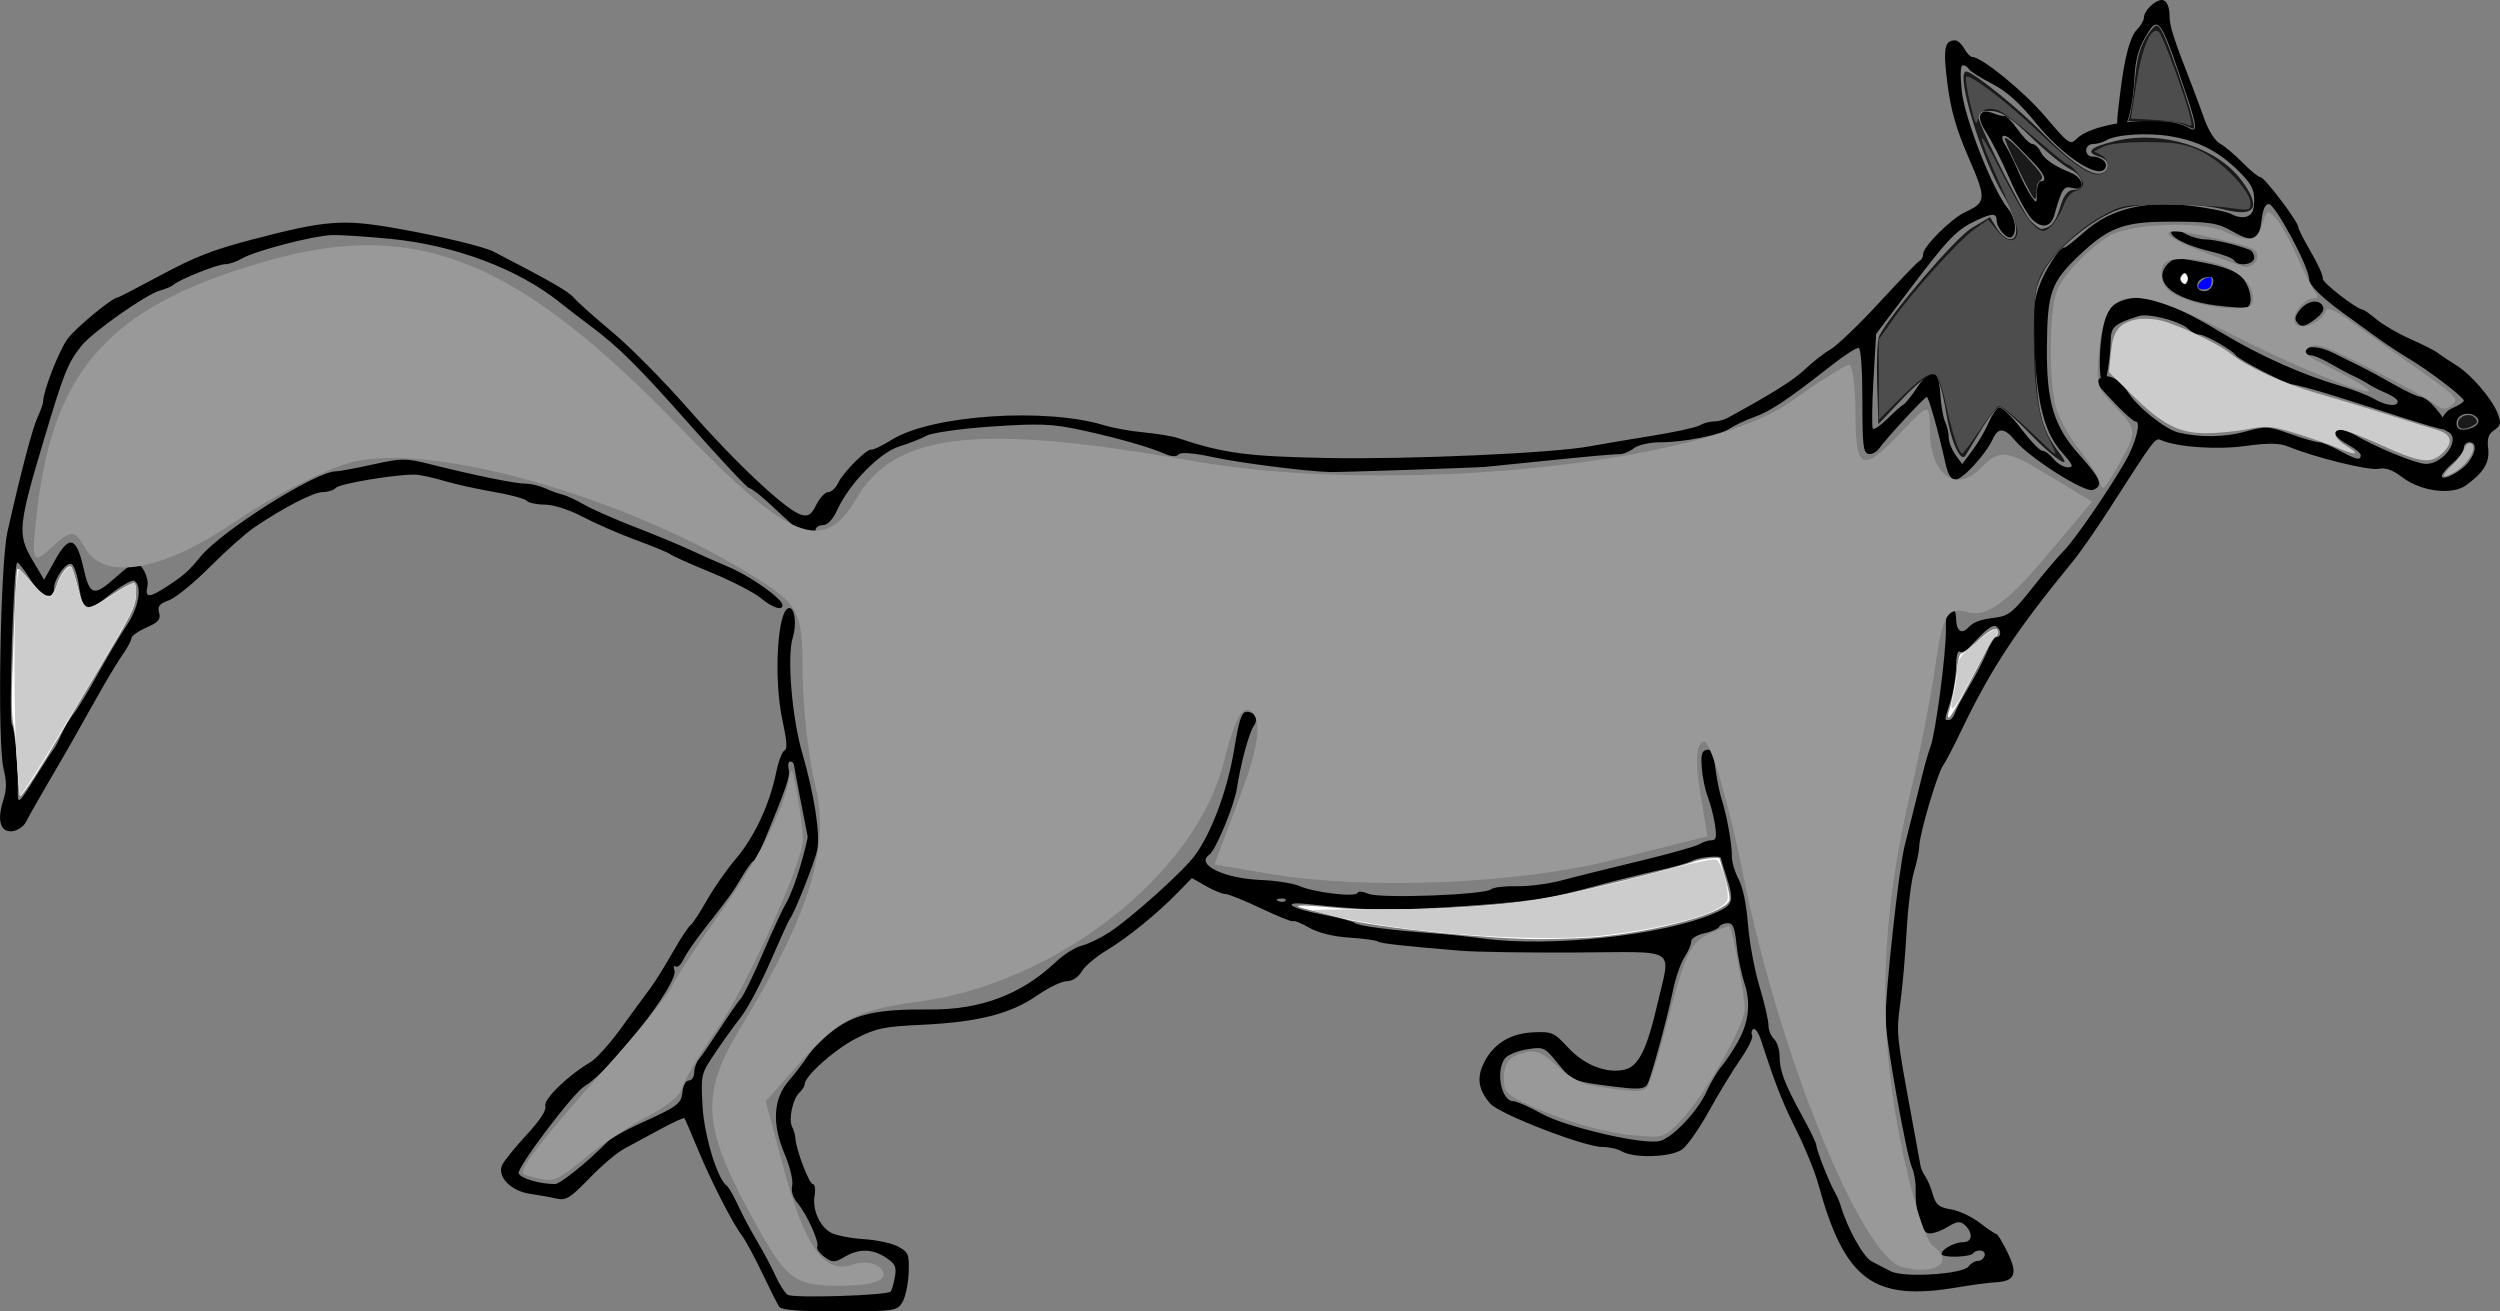 <?xml version="1.0" encoding="UTF-8" standalone="no"?>
<!-- Created with Inkscape (http://www.inkscape.org/) -->

<svg
   xmlns:dc="http://purl.org/dc/elements/1.1/"
   xmlns:cc="http://creativecommons.org/ns#"
   xmlns:rdf="http://www.w3.org/1999/02/22-rdf-syntax-ns#"
   xmlns:svg="http://www.w3.org/2000/svg"
   xmlns="http://www.w3.org/2000/svg"
   xmlns:sodipodi="http://sodipodi.sourceforge.net/DTD/sodipodi-0.dtd"
   xmlns:inkscape="http://www.inkscape.org/namespaces/inkscape"
   width="356.204"
   height="186.854"
   id="svg3022"
   version="1.1"
   inkscape:version="0.48.4 r9939"
   sodipodi:docname="drawing1.svg">
  <rect width="100%" height="100%" fill="#808080" stroke="none"/>
  <defs
     id="defs3024" />
  <sodipodi:namedview
     id="base"
     pagecolor="#ffffff"
     bordercolor="#666666"
     borderopacity="1.0"
     inkscape:pageopacity="0.0"
     inkscape:pageshadow="2"
     inkscape:zoom="0.7"
     inkscape:cx="247.89853"
     inkscape:cy="230.00697"
     inkscape:document-units="px"
     inkscape:current-layer="layer1"
     showgrid="false"
     inkscape:window-width="1366"
     inkscape:window-height="692"
     inkscape:window-x="0"
     inkscape:window-y="24"
     inkscape:window-maximized="1"
     fit-margin-top="0"
     fit-margin-left="0"
     fit-margin-right="0"
     fit-margin-bottom="0" />
  <g
     inkscape:label="Layer 1"
     inkscape:groupmode="layer"
     id="layer1"
     transform="translate(730.103,37.381)">
    <path
       style="fill:#000000"
       d="m -421.972,-37.374 c 0.065,0.011 0.136,0.038 0.191,0.061 0.469,0.203 0.792,1.062 0.792,2.06 0,1.574 0.51,3.172 3.112,9.84 0.507,1.299 1.363,3.609 1.911,5.135 0.558,1.553 1.51,3.02 2.157,3.352 0.636,0.326 2.09,1.555 3.222,2.706 1.132,1.151 2.276,2.091 2.566,2.091 0.577,0 5.379,6.341 5.379,7.104 0,0.259 0.819,1.87 1.829,3.598 1.011,1.728 1.764,3.422 1.665,3.752 -0.151,0.507 4.927,4.428 5.733,4.428 0.148,0 1.021,0.619 1.938,1.384 0.918,0.764 3.103,2.036 4.833,2.798 1.73,0.762 3.499,1.655 3.932,1.999 0.433,0.344 1.612,1.132 2.621,1.753 2.066,1.272 5.055,4.76 5.843,6.796 0.563,1.454 0.491,1.742 -0.573,2.491 -0.732,0.515 -0.929,1.195 -0.764,2.522 0.246,1.984 -0.622,3.429 -3.14,5.259 -2.01,1.46 -6.436,0.903 -9.146,-1.169 -1.331,-1.017 -2.364,-1.386 -3.331,-1.169 -1.313,0.295 -9.135,-1.629 -12.859,-3.167 -1.24,-0.512 -2.839,-0.54 -6.088,-0.092 -4.08,0.563 -9.712,0.176 -12.04,-0.83 -0.848,-0.367 -0.87,-0.324 -7.372,9.81 -1.779,2.774 -4.079,6.094 -5.133,7.38 -8.195,10.004 -11.69,15.278 -16.054,24.386 -1.029,2.148 -2.153,4.31 -2.512,4.797 -0.795,1.079 -3.375,9.837 -3.385,11.501 -0.004,0.658 -0.34,2.268 -0.737,3.567 -0.397,1.299 -0.878,5.14 -1.065,8.549 -0.187,3.41 -0.592,8.04 -0.901,10.271 -0.587,4.249 -0.556,4.438 1.693,16.606 0.601,3.245 1.136,6.208 1.201,6.581 0.065,0.368 0.373,1.037 0.683,1.476 0.309,0.439 0.786,1.582 1.065,2.552 0.42,1.471 0.86,1.845 2.566,2.122 1.13,0.184 2.974,1.035 4.095,1.907 1.122,0.871 2.193,1.599 2.375,1.599 0.182,0 0.905,1.192 1.611,2.645 1.487,3.068 1.077,4.094 -1.72,4.244 -0.922,0.046 -3.333,0.361 -5.351,0.707 -12.066,2.067 -16.127,-0.948 -19.903,-14.699 -0.49,-1.788 -1.891,-5.22 -3.112,-7.657 -1.988,-3.961 -2.951,-6.407 -5.051,-12.854 -0.342,-1.048 -0.833,-1.749 -1.092,-1.568 -0.26,0.184 -0.333,0.584 -0.164,0.892 0.169,0.305 -0.592,1.857 -1.693,3.444 -1.102,1.588 -3.102,4.874 -4.45,7.319 -1.347,2.444 -3.069,4.918 -3.822,5.474 -1.554,1.145 -6.907,1.311 -8.628,0.277 -0.569,-0.343 -1.801,-0.617 -2.758,-0.615 -2.557,0 -14.663,-4.679 -15.972,-6.181 -1.633,-1.878 -1.931,-3.561 -1.01,-5.566 1.304,-2.841 3.741,-4.423 7.071,-4.582 2.747,-0.135 3.051,0.013 5.024,2.153 2.311,2.506 5.473,3.743 8.027,3.167 2.019,-0.455 3.208,-2.831 4.751,-9.533 1.853,-8.05 3.123,-7.251 -11.603,-7.165 -6.992,0.041 -14.363,-0.079 -16.381,-0.246 -8.325,-0.69 -11.452,-1.027 -11.877,-1.322 -0.246,-0.172 -2.088,-0.423 -4.095,-0.554 -2.248,-0.145 -4.441,-0.688 -5.706,-1.415 -1.13,-0.649 -2.139,-1.066 -2.266,-0.923 -0.128,0.143 -2.178,-0.683 -4.559,-1.814 -2.382,-1.131 -4.684,-2.06 -5.106,-2.06 -0.422,0 -1.684,-0.505 -2.785,-1.138 l -1.993,-1.138 -1.884,1.937 c -3.046,3.142 -7.241,6.547 -10.266,8.364 -1.551,0.932 -3.147,2.306 -3.577,3.044 -0.465,0.8 -1.326,1.353 -2.102,1.353 -0.716,0 -2.623,0.921 -4.259,2.06 -3.723,2.59 -8.424,3.779 -16.409,4.151 -5.354,0.248 -6.546,0.483 -9.447,1.999 -3.102,1.615 -7.235,5.341 -7.235,6.489 0,0.276 -0.351,0.812 -0.764,1.199 -0.936,0.871 -1.557,3.86 -1.01,4.859 0.224,0.404 0.431,1.168 0.464,1.661 0.112,1.658 1.965,6.489 2.485,6.489 0.283,0 0.396,0.744 0.246,1.63 -0.34,2.005 0.703,4.389 2.321,5.289 0.674,0.373 2.768,0.806 4.641,0.923 1.874,0.113 4.104,0.601 4.969,1.076 1.449,0.794 1.565,1.069 1.474,3.69 -0.054,1.559 -0.445,3.445 -0.874,4.182 -0.754,1.295 -1.052,1.325 -8.928,1.353 -5.534,0.019 -8.302,-0.185 -8.628,-0.646 -0.264,-0.376 -1.345,-2.523 -2.43,-4.797 -1.085,-2.274 -2.375,-4.671 -2.867,-5.32 -1.377,-1.818 -4.445,-7.809 -6.334,-12.393 -0.936,-2.267 -1.789,-4.238 -1.884,-4.367 -0.095,-0.128 -1.632,0.583 -3.44,1.568 -1.807,0.985 -4.124,2.231 -5.133,2.768 -1.009,0.531 -3.239,2.42 -4.969,4.213 -2.756,2.853 -3.345,3.211 -4.723,2.891 -0.865,-0.201 -2.567,-0.505 -3.768,-0.677 -2.719,-0.39 -4.721,-2.484 -3.932,-4.121 0.289,-0.602 1.85,-2.524 3.467,-4.274 1.926,-2.083 2.853,-3.492 2.676,-4.121 -0.271,-0.964 3.236,-4.372 6.443,-6.243 0.794,-0.468 2.745,-2.629 4.314,-4.797 1.57,-2.17 3.478,-4.761 4.232,-5.781 0.754,-1.02 2.205,-3.382 3.249,-5.228 1.044,-1.846 2.162,-3.516 2.457,-3.721 0.295,-0.205 1.336,-1.802 2.321,-3.536 0.985,-1.735 2.85,-4.407 4.15,-5.935 2.608,-3.066 4.782,-7.699 5.706,-12.208 0.332,-1.618 0.875,-3.057 1.201,-3.198 0.425,-0.184 0.348,-1.369 -0.273,-4.213 -1.321,-6.049 -0.731,-16.083 0.956,-16.083 0.805,0 1.078,2.341 0.491,4.244 -0.834,2.695 -0.117,11.338 1.365,16.452 1.703,5.879 2.575,11.457 2.13,13.746 -0.333,1.706 -3.286,9.144 -3.904,9.84 -0.144,0.162 -1.388,2.892 -2.758,6.058 -1.37,3.166 -3.275,6.747 -4.232,7.965 -0.957,1.219 -2.624,3.544 -3.713,5.166 -1.956,2.917 -1.974,3.009 -1.747,7.38 0.22,4.244 2.122,10.535 3.467,11.47 0.274,0.191 1.001,1.478 1.638,2.86 0.638,1.382 1.863,3.664 2.703,5.074 0.841,1.41 1.998,3.574 2.566,4.828 0.569,1.254 1.363,2.507 1.775,2.768 0.812,0.516 14.172,0.094 14.661,-0.461 0.164,-0.191 0.433,-1.111 0.601,-2.06 0.259,-1.467 0.068,-1.889 -1.256,-2.768 -1.93,-1.278 -3.828,-1.327 -5.897,-0.123 -1.445,0.838 -1.722,0.864 -2.894,0 -0.708,-0.517 -1.154,-1.183 -1.01,-1.445 0.338,-0.616 -1.462,-4.596 -2.812,-6.212 -0.657,-0.786 -0.946,-1.712 -0.764,-2.491 0.167,-0.723 -0.295,-2.65 -1.119,-4.613 -1.783,-4.248 -1.568,-7.789 0.655,-10.332 0.794,-0.907 2.029,-2.519 2.73,-3.567 0.702,-1.049 2.471,-2.795 3.932,-3.844 2.989,-2.147 6.216,-2.802 13.351,-2.737 7.308,0.066 13.132,-2.137 18.047,-6.796 1.115,-1.057 2.783,-2.087 3.686,-2.306 0.903,-0.219 2.676,-1.083 3.932,-1.907 3.147,-2.063 10.531,-8.694 12.177,-10.948 2.396,-3.282 4.633,-9.332 5.57,-15.007 0.721,-4.373 1.081,-5.443 1.802,-5.443 1.198,0 1.727,1.026 1.01,1.999 -0.646,0.877 -1.861,5.35 -2.403,8.887 -0.377,2.461 -3.027,8.841 -3.932,9.471 -2.005,1.396 2.057,3.381 7.344,3.598 2.162,0.089 4.623,0.475 5.488,0.861 2.073,0.924 8.08,1.634 8.273,0.984 0.084,-0.28 0.773,-0.213 1.556,0.123 1.661,0.711 16.592,0.157 17.501,-0.646 0.32,-0.283 1.961,-0.471 3.659,-0.431 1.697,0.041 4.624,-0.354 6.498,-0.861 1.874,-0.507 6.823,-1.732 11.003,-2.737 4.181,-1.005 8.018,-2.086 8.518,-2.399 0.5,-0.312 1.271,-0.554 1.72,-0.554 0.654,0 0.757,-0.443 0.491,-2.214 -0.183,-1.218 -0.655,-3.023 -1.037,-3.998 -0.382,-0.974 -0.751,-2.826 -0.846,-4.121 -0.135,-1.831 -5.6e-4,-2.404 0.683,-2.552 0.686,-0.149 0.967,0.428 1.256,2.645 0.204,1.562 0.603,3.524 0.874,4.336 0.727,2.181 1.51,6.571 1.474,8.18 -0.017,0.774 0.415,2.247 0.956,3.26 0.607,1.137 1.121,3.588 1.338,6.427 0.193,2.529 0.932,6.514 1.638,8.856 0.706,2.342 1.281,4.844 1.283,5.535 0.002,0.694 0.359,1.564 0.792,1.968 0.432,0.404 0.792,1.508 0.792,2.429 0,2.077 0.711,3.967 3.249,8.58 1.092,1.977 1.993,3.842 1.993,4.151 0,0.645 1.864,5.372 2.648,6.704 0.286,0.489 0.668,1.361 0.846,1.968 0.924,3.144 3.206,7.236 4.368,7.842 0.721,0.376 1.951,1.012 2.73,1.415 1.868,0.964 10.322,0.426 11.112,-0.707 0.306,-0.435 0.902,-0.769 1.311,-0.769 0.408,0 0.835,-0.332 0.956,-0.738 0.231,-0.782 -1.013,-1.043 -1.638,-0.338 -0.507,0.572 -4.505,0.655 -4.505,0.092 0,-0.673 1.868,-1.691 3.112,-1.691 1.283,0 1.412,-1.308 0.246,-2.399 -0.689,-0.642 -1.122,-0.602 -2.566,0.277 -0.954,0.577 -2.149,0.975 -2.676,0.861 -1.053,-0.227 -1.88,-3.113 -1.802,-6.273 0.026,-1.056 -0.216,-2.437 -0.519,-3.075 -0.757,-1.593 -3.712,-18.061 -3.768,-20.973 -0.07,-3.665 1.858,-21.416 2.703,-24.816 0.242,-0.974 0.809,-3.226 1.256,-5.012 0.447,-1.786 1.072,-4.298 1.392,-5.597 0.32,-1.299 0.786,-2.887 1.037,-3.536 0.725,-1.873 2.239,-13.282 2.211,-16.698 -0.018,-2.302 0.159,-3.106 0.71,-3.106 0.439,0 0.737,0.595 0.737,1.445 0,1.769 0.745,2.377 1.693,1.384 0.841,-0.881 1.593,-1.167 4.177,-1.507 1.598,-0.21 2.444,-0.923 4.969,-4.151 1.677,-2.144 3.738,-4.553 4.559,-5.382 1.555,-1.568 6.405,-8.641 8.764,-12.762 1.429,-2.496 2.227,-5.597 1.447,-5.597 -0.41,0 -2.206,-1.698 -4.778,-4.52 -0.545,-0.598 -0.714,-1.225 -0.437,-1.538 0.071,-0.08 0.135,-0.128 0.218,-0.185 -0.419,-2.686 0.139,-9.189 1.693,-10.271 3.146,-2.19 7.165,-1.191 15.453,3.813 5.547,3.349 11.555,6.032 17.228,7.688 1.692,0.494 3.758,1.297 4.587,1.784 1.675,0.984 3.358,1.165 3.358,0.369 0,-0.285 -0.783,-0.839 -1.72,-1.23 -0.937,-0.391 -2.052,-0.962 -2.485,-1.261 -0.433,-0.298 -1.381,-0.81 -2.102,-1.138 -0.721,-0.328 -2.223,-1.138 -3.331,-1.784 -1.108,-0.645 -2.325,-1.169 -2.73,-1.169 -0.405,0 -0.737,-0.26 -0.737,-0.584 0,-0.842 1.916,-0.74 3.85,0.215 0.909,0.448 2.587,1.287 3.74,1.845 1.153,0.558 3.432,1.795 5.078,2.737 1.645,0.942 3.282,1.691 3.631,1.691 0.349,0 1.084,0.447 1.611,0.984 0.516,0.526 1.141,1.277 1.611,1.968 0.238,-0.543 0.727,-1.059 1.42,-1.353 0.865,-0.368 1.584,-0.846 1.584,-1.046 0,-0.487 -4.933,-4.246 -7.863,-5.997 -1.298,-0.775 -3.426,-2.188 -4.723,-3.137 -1.298,-0.949 -2.751,-2.006 -3.222,-2.337 -4.214,-2.967 -6.217,-4.862 -6.252,-5.904 -0.061,-1.784 -4.833,-10.64 -5.733,-10.64 -0.518,0 -0.864,0.806 -1.038,2.368 -0.316,2.842 -1.2,3.207 -4.013,1.599 -2.265,-1.295 -3.363,-1.479 -9.556,-1.445 -6.073,0.033 -8.28,0.886 -12.313,4.705 -4.12,3.9 -4.623,5.298 -4.696,13.069 -0.075,7.931 0.964,11.378 4.669,15.499 3.035,3.377 3.433,4.388 1.857,4.951 -1.16,0.415 -9.012,-4.575 -11.03,-7.011 -1.561,-1.883 -2.433,-1.949 -3.222,-0.215 -0.981,2.155 -4.299,5.751 -5.297,5.751 -0.649,0 -1.087,-0.725 -1.474,-2.491 -0.941,-4.293 -2.347,-9.296 -2.621,-9.287 -0.319,0.011 -5.764,5.887 -6.744,7.288 -0.387,0.553 -1.078,0.936 -1.556,0.83 -0.754,-0.167 -0.874,-1.173 -0.874,-7.565 0,-4.408 -0.205,-7.434 -0.519,-7.534 -0.289,-0.091 -2.058,1.049 -3.932,2.522 -6.35,4.987 -8.665,6.499 -11.03,7.35 -1.297,0.467 -2.809,1.201 -3.385,1.599 -1.377,0.951 -6.58,1.968 -9.938,1.968 -1.483,0 -3.165,0.386 -3.768,0.861 -0.596,0.471 -1.526,0.851 -2.075,0.83 -0.549,-0.021 -4.908,0.368 -9.665,0.861 -4.757,0.493 -8.987,0.917 -9.419,0.953 -1.464,0.124 -20.713,0.771 -22.033,0.738 -3.5,-0.088 -12.787,-1.276 -16.736,-2.122 -2.753,-0.59 -4.609,-0.744 -4.914,-0.4 -0.306,0.345 -1.001,0.351 -1.857,-0.031 -2.144,-0.956 -6.688,-2.263 -11.958,-3.413 -4.143,-0.904 -5.952,-0.988 -12.805,-0.523 -4.448,0.302 -8.581,0.899 -9.337,1.322 -0.747,0.418 -2.472,1.095 -3.822,1.507 -2.788,0.849 -7.135,5.28 -8.846,9.01 -0.654,1.428 -1.406,2.214 -2.075,2.214 -0.571,0 -1.038,0.317 -1.038,0.677 0,0.824 -2.27,0.229 -3.522,-0.923 -0.5,-0.46 -1.941,-1.796 -3.194,-2.952 -1.252,-1.156 -2.498,-2.091 -2.758,-2.091 -0.259,0 -4.002,-3.998 -8.327,-8.887 -7.567,-8.553 -10.23,-11.2 -14.525,-14.392 -1.095,-0.813 -2.971,-2.255 -4.15,-3.198 -5.923,-4.735 -14.866,-8.1 -23.971,-9.01 -3.515,-0.351 -7.311,-0.591 -8.464,-0.554 -2.644,0.086 -10.926,2.233 -12.777,3.321 -0.769,0.451 -1.853,0.828 -2.43,0.83 -1.093,0.004 -6.431,2.126 -7.344,2.921 -0.289,0.251 -1.166,0.623 -1.938,0.83 -1.979,0.532 -9.62,5.904 -11.194,7.872 -1.97,2.474 -2.509,3.844 -5.379,13.469 -3.625,12.141 -3.761,13.404 -1.638,17.006 l 1.693,2.86 1.529,-2.737 c 2.024,-3.672 3.07,-3.422 4.068,1.015 0.909,4.039 1.457,4.2 4.669,1.322 1.268,-1.134 2.473,-2.06 2.676,-2.06 0.911,0 2.058,2.195 1.775,3.413 -0.384,1.655 0.262,1.661 2.785,0 2.511,-1.652 3.038,-2.129 4.778,-4.244 3.055,-3.713 16.435,-12.147 19.248,-12.147 0.478,0 2.859,-0.445 5.297,-0.984 4.099,-0.908 4.714,-0.914 8.218,-0.031 6.319,1.592 12.123,2.768 13.597,2.768 0.767,0 2.06,0.33 2.867,0.707 0.811,0.375 1.887,0.748 2.403,0.861 0.516,0.113 1.884,0.756 3.031,1.415 1.147,0.659 4.375,2.085 7.18,3.167 2.806,1.082 6.285,2.525 7.727,3.198 1.441,0.674 4.031,1.82 5.761,2.552 3.044,1.288 7.548,4.477 7.59,5.382 0.041,0.874 -1.396,0.42 -3.085,-0.984 -0.946,-0.786 -4.114,-2.426 -7.044,-3.629 -2.93,-1.204 -5.554,-2.374 -5.843,-2.614 -0.288,-0.24 -2.546,-1.158 -4.996,-2.06 -2.45,-0.902 -5.887,-2.424 -7.645,-3.352 -1.826,-0.964 -4.086,-1.661 -5.269,-1.661 -1.14,0 -2.293,-0.257 -2.566,-0.554 -0.274,-0.296 -2.39,-0.867 -4.696,-1.261 -2.306,-0.393 -5.485,-1.089 -7.071,-1.568 -1.586,-0.479 -3.484,-0.885 -4.205,-0.892 -2.805,-0.028 -10.674,1.291 -11.194,1.876 -0.301,0.34 -1.149,0.615 -1.884,0.615 -1.321,7.08e-4 -5.579,2.205 -9.774,5.043 -1.187,0.803 -3.998,3.299 -6.252,5.566 -2.254,2.267 -4.904,4.438 -5.87,4.797 -1.406,0.523 -1.68,0.858 -1.42,1.784 0.264,0.939 -0.09,1.352 -1.829,2.122 -1.178,0.521 -2.13,1.202 -2.13,1.507 0,0.305 -0.495,1.259 -1.092,2.122 -0.603,0.863 -1.84,2.86 -2.758,4.459 -0.917,1.6 -1.89,3.332 -2.184,3.844 -0.297,0.511 -1.201,2.137 -2.02,3.598 -0.819,1.462 -2.591,4.52 -3.932,6.796 -1.331,2.276 -2.686,4.673 -3.003,5.32 -0.315,0.647 -1.172,1.253 -1.911,1.353 -1.729,0.235 -2.274,-1.498 -1.365,-4.336 0.518,-1.614 0.526,-2.634 0.055,-4.582 -0.897,-3.717 -0.47,-29.168 0.573,-33.796 1.844,-8.198 3.517,-14.59 4.259,-16.206 0.436,-0.95 0.819,-2.008 0.819,-2.337 0,-1.455 2.289,-7.31 3.495,-8.918 1.187,-1.588 6.39,-5.874 7.126,-5.874 0.161,0 2.828,-1.4 5.952,-3.075 5.132,-2.752 7.545,-3.689 13.296,-5.197 10.384,-2.724 12.82,-2.912 20.449,-1.568 6.279,1.106 12.507,2.614 13.87,3.321 8.217,4.263 10.646,5.643 11.44,6.581 0.518,0.613 3.006,2.829 5.515,4.92 2.509,2.091 7.379,7.028 10.839,10.978 6.73,7.683 13.938,14.432 16.026,15.007 1.04,0.286 1.432,0.008 2.157,-1.445 0.491,-0.984 1.257,-1.784 1.693,-1.784 0.436,0 1.082,-0.592 1.42,-1.322 0.694,-1.499 4.152,-4.952 4.751,-4.736 0.214,0.078 1.515,-0.56 2.894,-1.415 5.694,-3.528 21.941,-4.614 30.306,-2.03 1.153,0.356 3.614,0.806 5.488,0.984 1.874,0.177 4.131,0.542 4.996,0.83 6.493,2.166 9.798,2.61 21.214,2.829 11.657,0.223 32.145,-0.684 37.404,-1.661 1.492,-0.278 5.421,-0.946 8.737,-1.476 3.316,-0.53 6.434,-1.209 6.935,-1.507 0.5,-0.298 1.381,-0.554 1.966,-0.554 0.585,0 1.492,-0.218 1.993,-0.492 6.402,-3.498 9.434,-5.392 11.03,-6.919 1.052,-1.008 2.711,-2.311 3.659,-2.86 0.947,-0.548 4.088,-3.552 6.989,-6.704 2.901,-3.151 5.473,-5.827 5.733,-5.935 0.26,-0.108 0.491,-0.531 0.491,-0.953 0,-1.066 3.935,-5.004 5.979,-5.966 3.03,-1.426 3.059,-1.848 0.491,-7.78 -1.761,-4.07 -2.513,-6.672 -3.003,-10.455 -0.657,-5.065 -0.438,-6.243 1.092,-6.243 0.372,0 0.95,0.55 1.311,1.199 0.36,0.65 0.866,1.169 1.119,1.169 1.348,0 7.337,4.88 10.402,8.487 3.331,3.919 3.564,4.099 4.478,3.167 0.965,-0.983 3.214,-1.748 5.761,-2.183 0.037,-1.264 0.293,-3.109 0.437,-4.305 0.613,-5.078 1.394,-8.041 2.375,-9.041 0.554,-0.565 1.01,-1.336 1.01,-1.722 0,-0.99 1.516,-2.435 2.485,-2.522 0.069,-0.006 0.127,-0.011 0.191,0 z m -0.874,3.506 c -0.509,-0.06 -0.993,0.749 -1.747,2.06 -0.855,1.486 -1.278,3.223 -1.392,5.597 -0.113,2.341 -0.499,4.732 -1.037,6.243 3.416,-0.406 7.019,-0.248 8.655,0.738 1.46,0.881 1.383,0.047 -0.546,-5.628 -2.183,-6.419 -3.082,-8.91 -3.932,-9.01 z m -27.575,5.781 c -0.359,0 -0.412,1.259 -0.164,3.69 0.394,3.863 4.436,14.16 6.553,16.698 1.087,1.303 1.376,3.512 0.546,4.09 -0.614,0.428 -2.13,-1.258 -2.13,-2.368 0,-1.067 -0.635,-1.058 -2.949,0.031 -2.751,1.295 -3.894,2.478 -9.31,9.625 l -4.914,6.519 -0.382,6.581 c -0.21,3.621 -0.249,6.731 -0.082,6.919 0.166,0.188 1.112,-0.465 2.102,-1.445 0.99,-0.98 2.01,-1.88 2.266,-1.999 0.256,-0.118 1.141,-1.228 1.966,-2.46 2.015,-3.008 3.064,-2.683 3.276,0.984 0.091,1.573 0.4,3.341 0.683,3.936 0.283,0.596 0.519,1.61 0.519,2.245 0,0.635 0.434,1.735 0.956,2.46 l 0.956,1.322 1.474,-1.968 c 0.81,-1.086 1.821,-2.824 2.266,-3.875 0.445,-1.051 1.11,-2.057 1.474,-2.214 0.364,-0.157 1.772,1.154 3.112,2.921 1.34,1.767 2.72,3.229 3.085,3.229 0.366,0 1.089,0.519 1.611,1.169 0.522,0.65 1.44,1.199 2.02,1.199 0.9,0 0.781,-0.32 -0.846,-2.153 -2.43,-2.737 -3.502,-6.725 -3.904,-14.73 -0.245,-4.869 -0.113,-6.625 0.573,-8.641 0.826,-2.427 2.959,-5.781 3.686,-5.781 0.192,0 1.474,-1.005 2.867,-2.245 3.671,-3.268 8.613,-4.492 15.098,-3.721 2.65,0.315 5.32,0.866 5.925,1.23 0.604,0.364 1.564,0.51 2.13,0.308 0.748,-0.268 1.037,-0.915 1.037,-2.337 0,-1.559 -0.46,-2.398 -2.239,-4.151 -2.828,-2.789 -5.642,-4.234 -9.529,-4.92 -3.299,-0.583 -7.874,-0.308 -9.31,0.554 -0.486,0.291 -1.336,0.523 -1.884,0.523 -0.548,0 -0.983,0.405 -0.983,0.892 0,0.487 0.363,0.887 0.819,0.892 1.487,0.016 2.477,1.023 1.775,1.814 -1.137,1.281 -6.053,-2.025 -9.72,-6.55 -2.332,-2.877 -4.155,-4.531 -6.28,-5.628 -1.651,-0.851 -3.137,-1.787 -3.304,-2.091 -0.167,-0.304 -0.547,-0.554 -0.846,-0.554 z m 3.167,6.612 c 0.141,-0.013 0.311,-5.83e-4 0.491,0.031 0.206,0.036 0.427,0.118 0.683,0.215 0.677,0.259 1.404,0.43 1.611,0.369 0.207,-0.06 1.054,0.804 1.857,1.937 0.802,1.133 1.725,2.06 2.075,2.06 0.35,0 0.871,0.464 1.147,1.046 0.515,1.086 1.869,2.045 4.396,3.075 1.845,0.752 2.015,2.668 0.191,2.153 -1.263,-0.357 -1.495,-0.003 -2.621,3.936 -0.485,1.694 -1.858,1.873 -3.222,0.431 -0.688,-0.728 -2.116,-3.364 -3.194,-5.843 -1.079,-2.479 -2.563,-5.387 -3.276,-6.458 -1.141,-1.711 -1.126,-2.86 -0.137,-2.952 z m 2.621,3.444 c -0.277,0.062 -0.259,0.523 0.246,1.322 0.461,0.73 1.278,2.391 1.829,3.69 0.551,1.299 1.373,2.887 1.829,3.536 0.809,1.153 0.83,1.154 0.846,-0.431 0.009,-0.893 0.258,-1.63 0.546,-1.63 0.97,0 0.533,-1.082 -1.119,-2.768 -0.903,-0.921 -2.082,-2.138 -2.621,-2.706 -0.714,-0.753 -1.279,-1.077 -1.556,-1.015 z m 24.572,13.377 c 0.32,0.056 0.722,0.229 1.174,0.492 0.835,0.486 2.169,0.89 2.976,0.892 1.27,0.003 4.187,0.675 6.334,1.476 0.36,0.135 0.655,0.641 0.655,1.138 0,0.996 -2.355,1.302 -2.867,0.369 -0.166,-0.303 -1.651,-0.877 -3.304,-1.261 -3.514,-0.816 -6.063,-2.153 -5.624,-2.952 0.092,-0.168 0.335,-0.21 0.655,-0.154 z m 0.41,4.151 c 0.708,-0.013 1.763,0.192 3.604,0.554 2.82,0.554 4.557,1.222 5.379,2.091 1.172,1.24 1.644,3.669 0.819,4.244 -0.221,0.154 -2.257,0.038 -4.505,-0.246 -6.239,-0.788 -9.301,-3.521 -6.771,-6.027 0.406,-0.402 0.767,-0.602 1.474,-0.615 z m 0.956,2.06 c -0.067,-0.025 -0.141,-0.029 -0.218,0 -0.31,0.116 -0.573,0.46 -0.573,0.769 0,0.308 0.263,0.652 0.573,0.769 0.31,0.117 0.546,-0.228 0.546,-0.769 0,-0.406 -0.126,-0.695 -0.328,-0.769 z m 3.467,0.523 c -0.153,-0.01 -0.363,0.024 -0.601,0.062 -1.489,0.237 -1.658,1.968 -0.191,1.968 0.592,0 1.123,-0.492 1.229,-1.107 0.107,-0.629 0.023,-0.891 -0.437,-0.923 z m 14.907,3.506 c 0.404,-0.015 0.754,0.111 1.01,0.4 0.574,0.645 0.16,1.387 -1.365,2.429 -1.1,0.752 -1.561,0.794 -2.048,0.246 -0.486,-0.548 -0.417,-0.979 0.328,-1.907 0.598,-0.744 1.402,-1.144 2.075,-1.169 z m -24.381,1.968 c -0.259,0.007 -0.482,0.037 -0.655,0.092 -3.515,1.11 -4.013,1.558 -4.013,3.598 0,1.197 -0.26,3.543 -0.573,4.982 0.978,0.039 2.21,0.87 3.031,2.245 1.222,2.047 5.3,5.322 7.208,5.781 3.009,0.725 6.632,0.671 9.474,-0.123 2.962,-0.827 3.379,-0.784 6.498,0.338 1.831,0.658 3.659,1.169 4.068,1.169 0.409,0 1.728,0.55 2.921,1.199 2.395,1.304 3.003,1.428 3.003,0.646 0,-0.288 -0.82,-0.967 -1.829,-1.507 -1.895,-1.012 -2.431,-2.091 -1.037,-2.091 0.436,0 1.192,0.228 1.693,0.523 3.212,1.89 8.879,4.242 10.375,4.305 2.62,0.111 5.226,-3.711 3.14,-4.613 -0.174,-0.075 -0.32,-0.162 -0.437,-0.277 -1.375,-0.112 -9.926,-3.031 -16.054,-4.92 -2.724,-0.84 -5.241,-1.507 -5.597,-1.507 -0.799,0 -7.693,-3.555 -8.054,-4.151 -0.426,-0.704 -4.371,-2.952 -5.187,-2.952 -0.414,0 -1.128,-0.357 -1.584,-0.8 -0.989,-0.958 -4.578,-1.989 -6.389,-1.937 z m 46.114,14.023 c -0.82,0.032 -1.502,0.583 -1.502,1.384 0,0.944 0.908,1.164 2.321,0.554 1.047,-0.453 1.053,-1.34 0.027,-1.784 -0.278,-0.12 -0.573,-0.164 -0.846,-0.154 z m 0.328,4.059 c -0.432,0 -0.792,0.361 -0.792,0.8 0,0.439 -0.691,1.406 -1.556,2.153 -0.865,0.747 -1.584,1.577 -1.584,1.845 0,0.804 2.734,-0.595 3.768,-1.937 1.165,-1.512 1.235,-2.86 0.164,-2.86 z M -727.648,42.764 c -0.503,0 -1.239,22.199 -0.764,23.064 0.422,0.769 0.882,5.689 0.846,9.072 -0.027,2.555 -0.058,2.544 2.812,-2.03 1.124,-1.786 2.167,-3.374 2.321,-3.536 0.153,-0.163 0.633,-1.086 1.065,-2.06 0.441,-0.974 1.222,-2.303 1.747,-2.952 0.531,-0.65 2.072,-3.162 3.413,-5.597 1.34,-2.436 3.205,-5.576 4.15,-6.981 1.724,-2.571 2.244,-5.583 1.119,-6.366 -0.324,-0.222 -1.94,0.719 -3.631,2.06 -3.418,2.72 -3.655,2.606 -4.368,-1.845 -0.193,-1.207 -0.612,-2.363 -0.928,-2.583 -0.693,-0.482 -2.523,1.989 -2.539,3.444 -0.018,1.856 -1.902,1.127 -3.413,-1.322 -0.801,-1.299 -1.62,-2.368 -1.829,-2.368 z m 281.787,9.041 c -0.552,-0.079 -1.504,0.733 -3.549,2.952 -0.535,0.58 -1.197,0.901 -1.474,0.707 -0.293,-0.203 -0.505,0.708 -0.519,2.183 -0.013,1.399 -0.376,3.591 -0.792,4.889 -0.91,2.844 -0.881,2.675 -0.218,2.675 0.297,0 0.684,-0.477 0.874,-1.046 0.189,-0.568 1.081,-2.229 1.966,-3.69 0.885,-1.462 2.014,-3.641 2.512,-4.859 0.498,-1.218 1.127,-2.214 1.42,-2.214 0.701,0 0.709,-1.013 0,-1.507 -0.065,-0.045 -0.14,-0.081 -0.218,-0.092 z m -171.65,19.312 c -0.261,0 -0.36,0.496 -0.218,1.107 0.234,1.006 -0.255,2.442 -3.604,10.548 -0.57,1.38 -1.202,2.52 -1.392,2.522 -0.191,0.002 -0.917,1 -1.638,2.214 -1.408,2.372 -1.859,2.974 -5.406,7.503 -1.271,1.624 -2.606,3.566 -2.949,4.305 -0.343,0.74 -0.849,1.203 -1.119,1.015 -0.271,-0.188 -0.335,0.05 -0.164,0.554 0.616,1.807 -9.095,14.303 -12.832,16.514 -1.591,0.94 -9.639,11.585 -9.365,12.393 0.242,0.716 2.978,1.521 5.16,1.538 0.743,0.007 4.649,-3.139 7.426,-5.966 0.519,-0.531 2.519,-1.681 4.45,-2.552 5.666,-2.558 6.127,-2.901 6.307,-4.643 0.095,-0.909 0.473,-1.599 0.901,-1.599 0.413,0 0.765,-0.512 0.765,-1.138 0,-0.631 0.308,-1.477 0.682,-1.907 0.375,-0.425 1.708,-2.388 2.976,-4.336 1.268,-1.948 2.634,-3.914 3.031,-4.367 0.396,-0.453 1.81,-3.37 3.14,-6.489 1.33,-3.119 2.837,-6.35 3.331,-7.165 0.494,-0.815 1.387,-3.178 1.993,-5.258 0.606,-2.08 1.051,-3.931 1.01,-4.121 -0.304,-1.4 -1.931,-9.888 -1.966,-10.24 -0.024,-0.244 -0.257,-0.431 -0.519,-0.431 z m 132.034,13.561 c -0.964,-0.055 -2.927,0.221 -3.522,0.584 -0.501,0.305 -2.799,0.94 -5.106,1.445 -2.306,0.505 -6.204,1.482 -8.655,2.153 -6.802,1.861 -9.394,2.244 -20.176,2.952 -9.109,0.598 -12.281,0.55 -20.722,-0.369 -4.123,-0.449 -2.659,0.6 2.102,1.507 2.162,0.412 4.162,0.926 4.45,1.169 0.513,0.431 5.258,1.052 11.549,1.507 1.73,0.125 4.855,0.459 6.962,0.738 9.387,1.243 25.211,-0.456 32.49,-3.506 3.026,-1.268 3.159,-1.688 1.938,-5.505 -0.415,-1.299 -0.76,-2.44 -0.764,-2.522 -0.005,-0.101 -0.225,-0.135 -0.546,-0.154 z m -61.785,5.966 c -0.104,-0.013 -0.217,-0.006 -0.355,0 -0.611,0.028 -0.746,0.181 -0.328,0.369 0.378,0.171 0.836,0.135 1.01,-0.061 0.131,-0.147 -0.015,-0.27 -0.328,-0.308 z m 63.341,3.506 c -0.52,0 -1.071,0.235 -1.229,0.523 -0.157,0.288 -1.118,0.709 -2.13,0.923 -1.012,0.214 -1.857,0.74 -1.857,1.169 0,0.429 -0.41,1.409 -0.928,2.183 -0.519,0.774 -1.266,2.857 -1.638,4.643 -0.926,4.443 -3.124,12.525 -3.686,13.531 -0.356,0.638 -1.222,0.736 -3.795,0.431 -6.82,-0.815 -6.859,-0.832 -8.928,-3.383 -1.93,-2.381 -2.046,-2.423 -4.478,-2.03 -1.373,0.22 -2.779,0.826 -3.14,1.353 -1.297,1.892 -0.439,6.027 1.256,6.027 0.459,0 2.276,0.806 4.041,1.784 3.541,1.955 14.644,4.505 16.873,3.875 1.834,-0.517 5.355,-4.248 6.607,-7.011 0.583,-1.29 1.548,-2.913 2.13,-3.598 0.581,-0.68 1.596,-2.207 2.266,-3.383 1.617,-2.839 1.955,-5.616 1.01,-8.457 -0.425,-1.28 -0.939,-3.719 -1.119,-5.443 -0.26,-2.491 -0.505,-3.137 -1.256,-3.137 z"
       id="path2991-6"
       inkscape:connector-curvature="0" />
    <path
       style="fill:#ffffff;fill-opacity:1"
       d="m -725.16,73.235 c 1.017,-1.577 2.551,-4.092 3.409,-5.589 0.858,-1.497 3.652,-6.219 6.209,-10.494 4.082,-6.824 4.666,-7.979 4.794,-9.477 0.092,-1.078 0.012,-1.798 -0.216,-1.957 -0.2,-0.14 -1.663,0.636 -3.287,1.743 -1.609,1.097 -3.178,1.939 -3.487,1.872 -0.406,-0.088 -0.747,-0.879 -1.24,-2.876 -0.374,-1.515 -0.808,-2.9 -0.966,-3.077 -0.409,-0.461 -1.621,1.103 -2.115,2.728 -0.65,2.138 -1.461,2.01 -3.608,-0.571 -0.988,-1.188 -1.878,-2.013 -1.977,-1.833 -0.099,0.18 -0.347,4.855 -0.551,10.389 -0.298,8.069 -0.293,10.427 0.024,11.906 0.218,1.014 0.472,3.703 0.564,5.974 0.092,2.271 0.265,4.129 0.383,4.129 0.118,0 1.047,-1.29 2.063,-2.867 z"
       id="path3056"
       inkscape:connector-curvature="0" />
    <path
       style="fill:#ffffff;fill-opacity:1"
       d="m -449.657,60.199 c 1.339,-2.561 2.704,-5.171 3.034,-5.799 0.329,-0.628 0.728,-1.142 0.885,-1.142 0.158,0 0.287,-0.237 0.287,-0.527 0,-0.966 -0.982,-0.545 -2.868,1.23 -1.027,0.966 -2.055,1.757 -2.285,1.757 -0.277,0 -0.488,0.682 -0.626,2.021 -0.195,1.901 -0.873,5.381 -1.281,6.578 -0.101,0.296 -0.048,0.538 0.118,0.538 0.166,0 1.397,-2.095 2.736,-4.657 z"
       id="path3058"
       inkscape:connector-curvature="0" />
    <path
       style="fill:#ffffff;fill-opacity:1"
       d="m -502.085,96.095 c 8.951,-0.943 17.917,-3.484 18.405,-5.217 0.095,-0.336 -0.181,-1.782 -0.612,-3.213 -0.431,-1.431 -0.785,-2.641 -0.786,-2.689 -0.008,-0.304 -2.617,-2.95e-4 -3.769,0.438 -2.106,0.801 -17.488,4.603 -21.195,5.238 -7.957,1.364 -22.795,1.989 -30.268,1.276 -4.963,-0.474 -6.26,-0.342 -3.222,0.328 1,0.22 3.223,0.795 4.939,1.277 4.493,1.262 20.982,2.955 28.238,2.899 3.003,-0.023 6.724,-0.175 8.269,-0.338 z"
       id="path3060"
       inkscape:connector-curvature="0" />
    <path
       style="fill:#ffffff;fill-opacity:1"
       d="m -418.559,2.786 c 0.095,-0.152 0.172,-0.363 0.172,-0.469 0,-0.237 -0.305,-0.746 -0.448,-0.746 -0.204,0 -0.545,0.502 -0.545,0.801 0,0.173 0.106,0.387 0.245,0.497 0.32,0.253 0.372,0.245 0.576,-0.083 z"
       id="path3062"
       inkscape:connector-curvature="0" />
    <path
       style="fill:#999999;fill-opacity:1"
       d="m -604.328,143.747 c -0.624,-1.138 -2.545,-1.565 -4.268,-0.949 -4.049,1.448 -6.861,-2.52 -9.933,-14.014 l -2.475,-9.265 5.712,-6.412 c 4.638,-5.205 7.644,-6.665 15.978,-7.759 19.731,-2.59 39.618,-18.187 43.596,-34.191 1.577,-6.346 2.808,-8.431 4.111,-6.963 1.303,1.468 0.764,5.015 -1.799,11.849 l -3.659,9.754 7.928,1.339 c 13.801,2.331 35.12,1.455 48.952,-2.011 l 13.368,-3.35 -1.124,-6.747 c -0.668,-4.011 -0.409,-6.747 0.638,-6.747 0.969,0 3.517,8.723 5.661,19.384 5.058,25.151 16.683,53.817 22.49,55.459 4.671,1.321 7.712,-0.699 4.46,-2.963 -1.156,-0.805 -3.36,-8.137 -4.899,-16.294 -2.994,-15.877 -2.445,-30.984 1.768,-48.628 1.306,-5.467 2.896,-13.643 3.534,-18.168 0.977,-6.926 1.71,-8.066 4.631,-7.205 2.464,0.726 5.526,-1.412 10.562,-7.375 l 7.092,-8.397 -6.459,-3.899 c -5.846,-3.529 -6.745,-3.607 -9.472,-0.827 -3.564,3.633 -7.202,0.819 -7.202,-5.57 0,-3.794 -0.137,-3.78 -4.085,0.398 -5.546,5.868 -6.505,5.479 -6.505,-2.636 0,-3.827 -0.413,-6.958 -0.918,-6.958 -0.505,0 -4.219,2.347 -8.253,5.216 -12.703,9.032 -57.126,13.452 -85.261,8.483 -30.579,-5.4 -42.432,-4.073 -47.923,5.365 -4.641,7.977 -9.551,6.007 -25.027,-10.044 -23.032,-23.888 -37.338,-29.786 -58.25,-24.014 -22.575,6.231 -31.017,15.186 -33.416,35.445 -0.921,7.779 -0.773,8.172 2.076,5.521 2.666,-2.48 3.273,-2.48 4.634,0 2.692,4.908 10.985,3.517 21.387,-3.585 5.491,-3.749 13.007,-7.585 16.702,-8.524 11.504,-2.922 39.549,5.107 57.598,16.491 6.138,3.871 6.62,4.835 6.629,13.252 0.009,4.993 0.837,12.432 1.848,16.532 2.096,8.502 -0.947,18.356 -10.496,33.988 -6.119,10.017 -5.769,14.452 2.275,28.803 4.199,7.492 5.324,8.283 11.785,8.283 4.498,0 6.722,-0.766 6.007,-2.069 z"
       id="path3070"
       inkscape:connector-curvature="0" />
    <path
       style="fill:#999999;fill-opacity:1"
       d="m -646.811,127.646 c 2.251,-1.872 6.125,-4.458 8.609,-5.748 2.705,-1.404 4.749,-2.948 5.097,-3.849 0.845,-2.189 1.756,-3.726 5.468,-9.229 4.224,-6.263 11.976,-23.525 11.939,-26.586 -0.015,-1.232 -0.382,-4.138 -0.816,-6.458 -0.723,-3.865 -0.822,-4.036 -1.184,-2.051 -0.821,4.5 -4.432,11.458 -10.001,19.271 -3.169,4.446 -6.175,9.032 -6.68,10.192 -0.505,1.16 -5.021,6.695 -10.035,12.301 -8.411,9.403 -11.733,13.694 -11.124,14.369 0.132,0.147 1.229,0.475 2.438,0.729 1.951,0.41 2.655,0.081 6.29,-2.941 l 0,0 z"
       id="path3072"
       inkscape:connector-curvature="0" />
    <path
       style="fill:#999999;fill-opacity:1"
       d="m -490.755,122.418 c 3.487,-3.593 9.255,-13.651 9.255,-16.138 0,-1.678 -1.73,-11.013 -2.167,-11.693 -0.059,-0.092 -1.253,0.338 -2.652,0.957 -2.974,1.316 -3.605,2.645 -6.466,13.618 -1.058,4.058 -2.225,7.787 -2.592,8.286 -0.643,0.873 -2.139,0.827 -8.4,-0.257 -1.098,-0.19 -3.117,-1.401 -4.488,-2.691 -1.919,-1.805 -2.896,-2.263 -4.245,-1.989 -2.489,0.506 -3.313,1.448 -3.313,3.793 0,1.755 0.398,2.24 2.784,3.392 5.063,2.444 11.136,4.265 15.595,4.676 4.329,0.399 4.435,0.368 6.688,-1.954 l 0,0 z"
       id="path3074"
       inkscape:connector-curvature="0" />
    <path
       style="fill:#999999;fill-opacity:1"
       d="m -428.583,29.436 c 3.027,-5.279 3.025,-5.579 -0.052,-8.773 -2.712,-2.816 -2.732,-2.871 -2.482,-6.898 0.66,-10.638 3.852,-11.232 18.935,-3.529 8.756,4.472 19.091,8.722 19.657,8.085 0.154,-0.174 -1.759,-1.362 -4.252,-2.64 -5.361,-2.748 -5.237,-2.651 -4.466,-3.521 0.38,-0.428 1.299,-0.445 2.455,-0.045 2.467,0.854 13.575,6.592 15.478,7.996 1.251,0.923 1.702,0.96 2.609,0.213 0.98,-0.807 0.522,-1.307 -4.325,-4.707 -2.982,-2.092 -7.218,-5.105 -9.413,-6.697 -2.976,-2.157 -4.075,-2.647 -4.321,-1.927 -0.529,1.554 -3.378,2.761 -4.236,1.795 -0.851,-0.958 0.982,-3.653 2.484,-3.653 0.705,0 0.752,-0.222 0.206,-0.964 -0.391,-0.53 -1.548,-2.854 -2.573,-5.163 -1.025,-2.31 -2.392,-4.739 -3.039,-5.398 -1.122,-1.144 -1.205,-1.101 -1.839,0.946 -0.766,2.476 -1.915,2.689 -5.473,1.014 -3.206,-1.509 -13.363,-1.101 -16.309,0.655 -2.882,1.718 -6.312,5.261 -7.412,7.659 -1.134,2.469 -1.303,12.269 -0.286,16.524 0.387,1.621 1.873,4.358 3.412,6.285 1.499,1.878 2.845,4.043 2.991,4.81 0.216,1.136 0.634,0.751 2.252,-2.069 l 0,0 z m 10.171,-24.06 c -2.36,-0.859 -3.299,-1.589 -3.563,-2.772 -0.532,-2.387 0.17,-3.092 3.073,-3.088 5.445,0.008 9.792,2.503 9.792,5.619 0,1.214 -0.416,1.406 -3.049,1.406 -1.677,0 -4.491,-0.525 -6.253,-1.166 l 0,0 z m 3.062,-6.544 c -7.619,-2.755 -7.749,-4.225 -0.221,-2.499 6.555,1.503 7.086,1.714 7.086,2.818 0,1.035 -1.193,1.799 -2.184,1.4 -0.343,-0.138 -2.449,-0.912 -4.68,-1.718 z"
       id="path3076"
       inkscape:connector-curvature="0" />
    <path
       style="fill:#1a1a1a;fill-opacity:1"
       d="m -436.708,27.102 c -2.557,-3.285 -3.212,-6.061 -3.439,-14.585 -0.207,-7.782 -0.114,-8.647 1.209,-11.185 1.643,-3.152 7.049,-7.604 10.761,-8.863 3.016,-1.023 10.919,-1.018 14.987,0.009 4.49,1.133 5.334,-0.316 2.441,-4.188 -3.511,-4.7 -11.325,-7.15 -17.863,-5.601 -3.716,0.88 -4.493,1.633 -2.34,2.267 1.442,0.425 1.655,1.773 0.368,2.329 -1.339,0.579 -4.443,-1.514 -8.543,-5.76 -3.272,-3.388 -9.894,-8.722 -10.829,-8.722 -1.592,0 2.046,12.139 5.266,17.572 2.009,3.389 2.463,6.326 0.979,6.326 -0.495,0 -1.342,-0.709 -1.88,-1.575 l -0.98,-1.575 -2.644,1.586 c -2.256,1.353 -11.566,12.223 -13.122,15.321 -0.271,0.54 -0.412,3.597 -0.312,6.792 l 0.181,5.81 3.57,-3.773 c 1.983,-2.095 3.945,-3.611 4.413,-3.409 0.479,0.207 1.182,2.503 1.629,5.316 0.664,4.183 2.061,7.376 2.783,6.359 0.108,-0.152 1.097,-1.778 2.199,-3.615 1.102,-1.836 2.303,-3.339 2.67,-3.339 0.367,0 2.335,1.74 4.374,3.866 3.462,3.61 6.284,5.416 4.12,2.636 z m -4.156,-33.131 c -1.096,-1.234 -6.345,-11.558 -7.278,-14.314 -0.343,-1.013 -0.064,-1.23 1.583,-1.23 1.514,0 2.93,0.903 5.839,3.723 2.112,2.048 4.612,4.097 5.556,4.554 1.962,0.949 2.313,2.969 0.516,2.969 -0.813,0 -1.427,0.777 -1.907,2.415 -0.641,2.187 -1.323,2.994 -2.666,3.153 -0.257,0.031 -0.997,-0.541 -1.644,-1.269 z"
       id="path3078"
       inkscape:connector-curvature="0" />
    <path
       style="fill:#1a1a1a;fill-opacity:1"
       d="m -417.47,-19.249 c 0.124,-0.365 -0.873,-3.717 -2.392,-8.041 -1.821,-5.183 -2.41,-6.436 -3.026,-6.436 -0.343,0 -1.402,1.435 -1.938,2.625 -0.592,1.316 -0.863,2.599 -1.097,5.195 -0.219,2.423 -0.541,4.508 -0.83,5.362 l -0.147,0.435 3.218,0.007 c 3.302,0.007 4.002,0.115 5.523,0.857 0.546,0.266 0.596,0.266 0.688,-0.005 l 0,-1e-6 z"
       id="path3085"
       inkscape:connector-curvature="0" />
    <path
       style="fill:#cccccc;fill-opacity:1"
       d="m -725.651,73.711 c 2.403,-3.605 13.395,-22.046 14.226,-23.866 0.789,-1.729 0.973,-4.125 0.316,-4.125 -0.225,0 -1.604,0.802 -3.065,1.781 -1.46,0.98 -3.005,1.705 -3.433,1.613 -0.491,-0.106 -0.988,-0.994 -1.348,-2.403 -0.951,-3.727 -0.923,-3.681 -1.747,-2.911 -0.399,0.372 -0.995,1.404 -1.324,2.293 -0.33,0.888 -0.872,1.615 -1.205,1.615 -0.333,0 -1.407,-0.931 -2.388,-2.068 l -1.783,-2.068 -0.298,1.79 c -0.466,2.8 -0.449,20.974 0.025,26.113 l 0.427,4.631 1.596,-2.394 z"
       id="path3087"
       inkscape:connector-curvature="0" />
    <path
       style="fill:#cccccc;fill-opacity:1"
       d="m -501.431,95.877 c 9.594,-1.143 17.172,-3.361 17.472,-5.113 0.243,-1.419 -0.864,-5.337 -1.596,-5.653 -0.358,-0.155 -3.256,0.418 -6.44,1.272 -18.041,4.838 -24.353,5.733 -40.768,5.776 -5.889,0.016 -10.556,0.079 -10.37,0.14 8.812,2.922 31.138,4.838 41.702,3.579 l 0,0 z"
       id="path3089"
       inkscape:connector-curvature="0" />
    <path
       style="fill:#cccccc;fill-opacity:1"
       d="m -449.102,59.001 c 1.507,-2.904 2.935,-5.416 3.174,-5.582 0.647,-0.45 0.524,-1.383 -0.144,-1.094 -0.318,0.137 -1.608,1.112 -2.868,2.166 -1.87,1.564 -2.291,2.19 -2.293,3.407 -0.002,0.82 -0.213,2.343 -0.47,3.385 -0.898,3.642 -0.118,2.958 2.601,-2.281 l 0,0 z"
       id="path3091"
       inkscape:connector-curvature="0" />
    <path
       style="fill:#cccccc;fill-opacity:1"
       d="m -382.282,27.342 c 1.825,-1.62 1.593,-2.845 -0.662,-3.498 -1.031,-0.298 -4.258,-1.298 -7.171,-2.221 -2.912,-0.923 -7.376,-2.27 -9.919,-2.993 -4.632,-1.317 -9.931,-3.76 -12.333,-5.687 -1.678,-1.346 -7.223,-3.979 -9.754,-4.632 -1.1,-0.284 -2.724,-0.363 -3.609,-0.175 -2.471,0.522 -3.321,1.646 -3.616,4.782 l -0.258,2.734 3.285,3.231 c 4.301,4.23 6.65,5.453 10.491,5.461 1.634,0.004 4.322,-0.255 5.973,-0.574 2.712,-0.524 3.365,-0.47 6.738,0.553 2.054,0.623 4.791,1.577 6.082,2.12 2.751,1.157 3.341,0.991 1.166,-0.329 -1.673,-1.015 -2.033,-2.261 -0.654,-2.261 0.48,0 2.904,0.922 5.386,2.049 5.752,2.612 7.259,2.858 8.855,1.441 z"
       id="path3093"
       inkscape:connector-curvature="0" />
    <path
       style="fill:#b3b3b3;fill-opacity:1"
       d="m -380.317,29.842 c 1.7,-0.997 3.079,-3.197 2.449,-3.907 -0.366,-0.413 -0.883,-0.048 -1.221,0.863 -0.17,0.459 -0.868,1.372 -1.551,2.029 -1.77,1.703 -1.625,2.157 0.323,1.014 l 0,0 z"
       id="path3095"
       inkscape:connector-curvature="0" />
    <path
       style="fill:#1a1a1a;fill-opacity:1"
       d="m -439.909,-10.157 c 0,-0.838 0.111,-1.192 0.46,-1.467 0.627,-0.494 0.426,-0.855 -1.844,-3.309 -1.944,-2.103 -2.957,-2.98 -3.167,-2.744 -0.068,0.077 0.595,1.63 1.474,3.451 1.956,4.051 2.576,5.175 2.859,5.175 0.12,0 0.218,-0.497 0.218,-1.104 z"
       id="path3097"
       inkscape:connector-curvature="0" />
    <path
       style="fill:#0000ff;fill-opacity:1"
       d="m -415.242,3.571 c 0.302,-0.34 0.361,-1.441 0.077,-1.441 -0.939,0 -1.986,0.947 -1.675,1.513 0.18,0.328 1.288,0.278 1.598,-0.072 z"
       id="path3101"
       inkscape:connector-curvature="0" />
    <path
       style="fill:#1a1a1a;fill-opacity:1"
       d="m -378.143,23.476 c 0.998,-0.449 1.171,-0.735 0.755,-1.252 -0.744,-0.925 -2.509,-0.382 -2.509,0.772 0,0.721 0.757,0.928 1.753,0.48 z"
       id="path3103"
       inkscape:connector-curvature="0" />
    <path
       style="fill:#4d4d4d;fill-opacity:1"
       d="m -437.25,27.207 c 0,-0.145 -0.485,-1.242 -1.077,-2.438 -1.404,-2.834 -2.006,-7.236 -1.999,-14.6 0.005,-4.716 0.176,-6.385 0.817,-7.974 1.065,-2.64 5.146,-6.688 8.813,-8.74 2.877,-1.61 3.049,-1.642 8.891,-1.659 3.276,-0.009 7.397,0.18 9.156,0.421 3.117,0.426 3.199,0.409 3.199,-0.654 0,-1.784 -4.251,-6.159 -7.295,-7.507 -2.186,-0.968 -3.459,-1.169 -7.488,-1.182 -3.119,-0.01 -5.327,0.221 -6.178,0.647 l -1.324,0.663 1.014,0.529 c 1.325,0.692 1.153,2.529 -0.257,2.754 -1.37,0.219 -4.058,-1.64 -8.505,-5.881 -4.846,-4.622 -10.263,-8.721 -10.494,-7.94 -0.097,0.328 0.183,2.081 0.623,3.897 0.655,2.706 0.847,3.078 1.065,2.061 0.284,-1.327 1.226,-1.756 2.848,-1.297 0.553,0.156 2.951,1.966 5.327,4.02 2.377,2.055 4.452,3.736 4.612,3.736 0.57,0 2.222,2.039 2.222,2.743 0,0.394 -0.479,0.852 -1.066,1.018 -0.621,0.175 -1.291,0.914 -1.605,1.769 -0.797,2.167 -2.142,3.913 -3.015,3.913 -1.236,0 -2.945,-2.405 -6.008,-8.45 -3.611,-7.128 -3.736,-6.027 -0.199,1.747 1.468,3.226 2.61,6.331 2.537,6.901 -0.204,1.603 -1.455,1.506 -2.89,-0.223 l -1.303,-1.57 -1.941,1.362 c -2.193,1.539 -8.979,9.073 -11.779,13.077 l -1.856,2.654 0,5.711 0,5.711 2.73,-2.739 c 3.139,-3.149 4.451,-4.047 5.348,-3.659 0.357,0.154 0.977,1.872 1.415,3.918 0.935,4.366 1.968,7.466 2.421,7.267 0.182,-0.08 1.299,-1.584 2.482,-3.343 1.183,-1.759 2.384,-3.282 2.668,-3.383 0.431,-0.154 2.636,1.726 7.316,6.239 0.425,0.41 0.772,0.626 0.772,0.482 z"
       id="path3105"
       inkscape:connector-curvature="0" />
    <path
       style="fill:#4d4d4d;fill-opacity:1"
       d="m -418.016,-20.65 c -0.553,-2.481 -3.812,-11.403 -4.416,-12.091 -1.065,-1.212 -2.445,1.859 -3.297,7.334 l -0.765,4.915 3.558,0.211 c 1.957,0.116 3.935,0.398 4.396,0.626 0.746,0.369 0.804,0.26 0.524,-0.995 z"
       id="path3107"
       inkscape:connector-curvature="0" />
  </g>
</svg>
